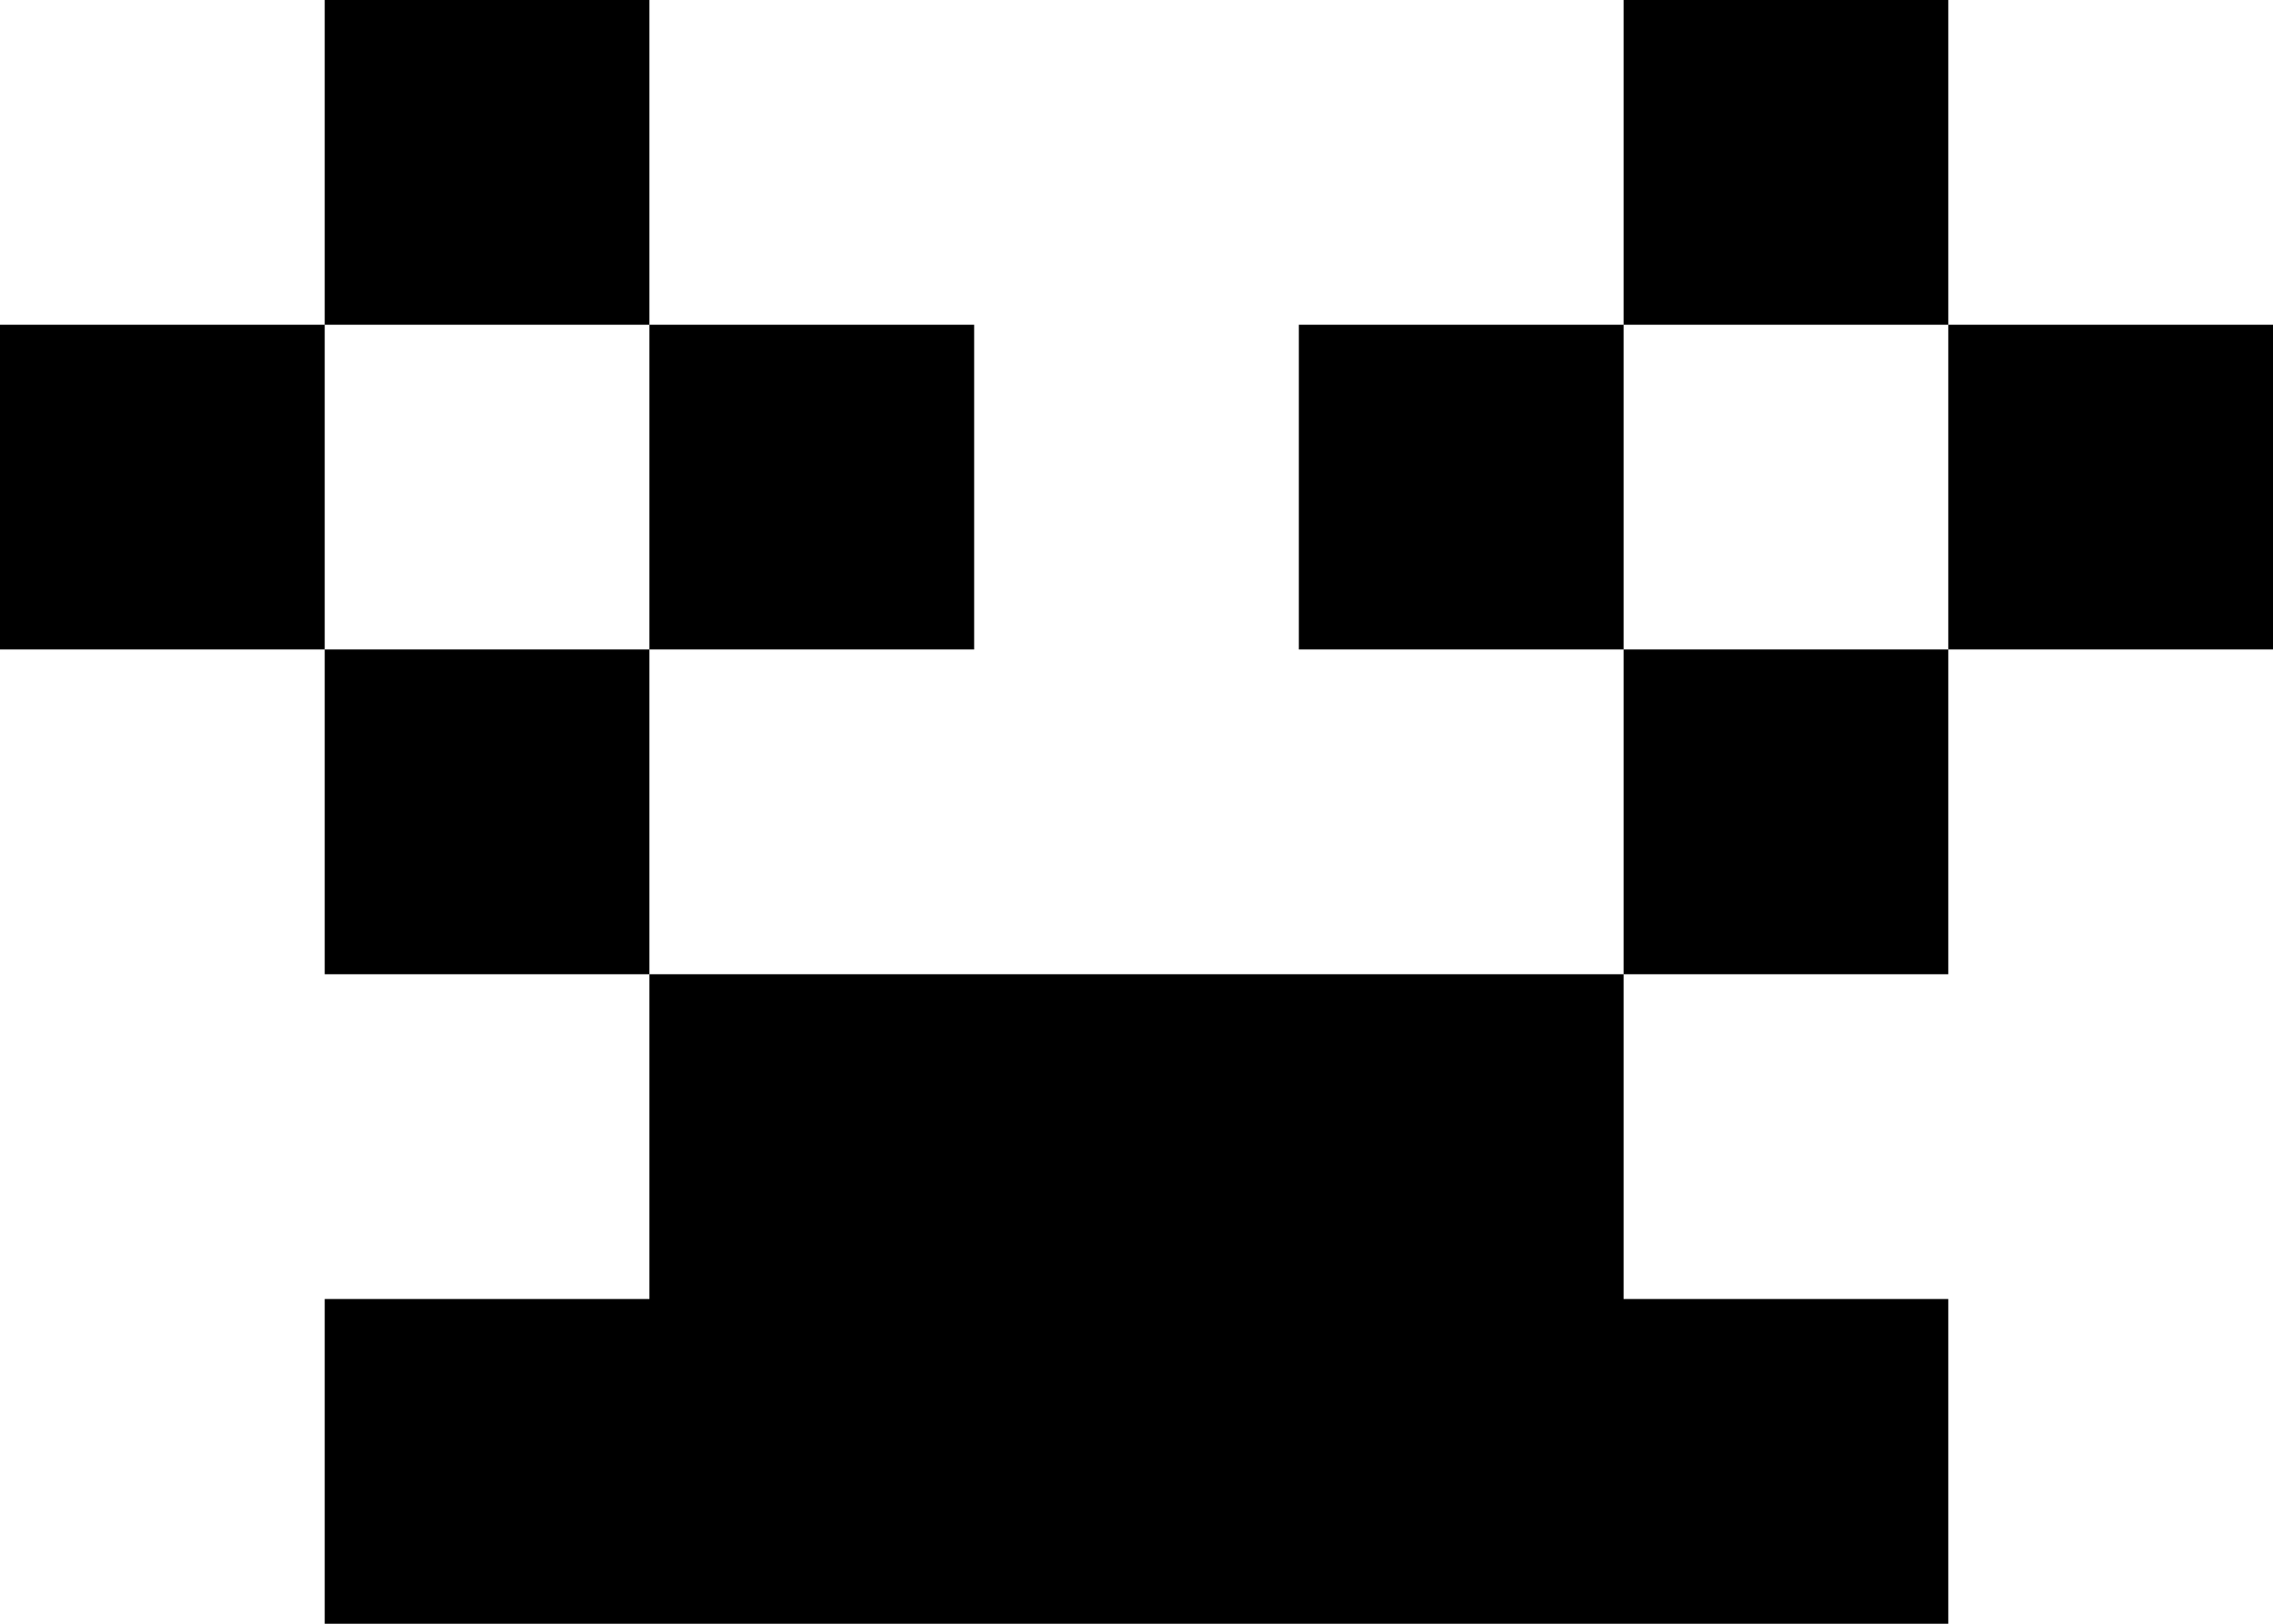 <svg width="7" height="5" viewBox="0 0 7 5" fill="none" xmlns="http://www.w3.org/2000/svg">
<g clip-path="url(#clip0_3546_7208)">
<path fill-rule="evenodd" clip-rule="evenodd" d="M1 0L2 0V1L1 1L1 0ZM1 2L0 2L0 1L1 1V2ZM2 2H1L1 3L2 3V4L1 4L1 5H2H3L4 5H5H6V4L5 4L5 3L6 3V2L7 2V1L6 1V0L5 0V1L4 1V2L5 2V3H4H3H2V2ZM5 2V1L6 1V2H5ZM2 2L3 2L3 1L2 1L2 2Z" fill="black"/>
</g>
<defs>
<clipPath id="clip0_3546_7208">
<rect width="7" height="5" fill="white"/>
</clipPath>
</defs>
</svg>
